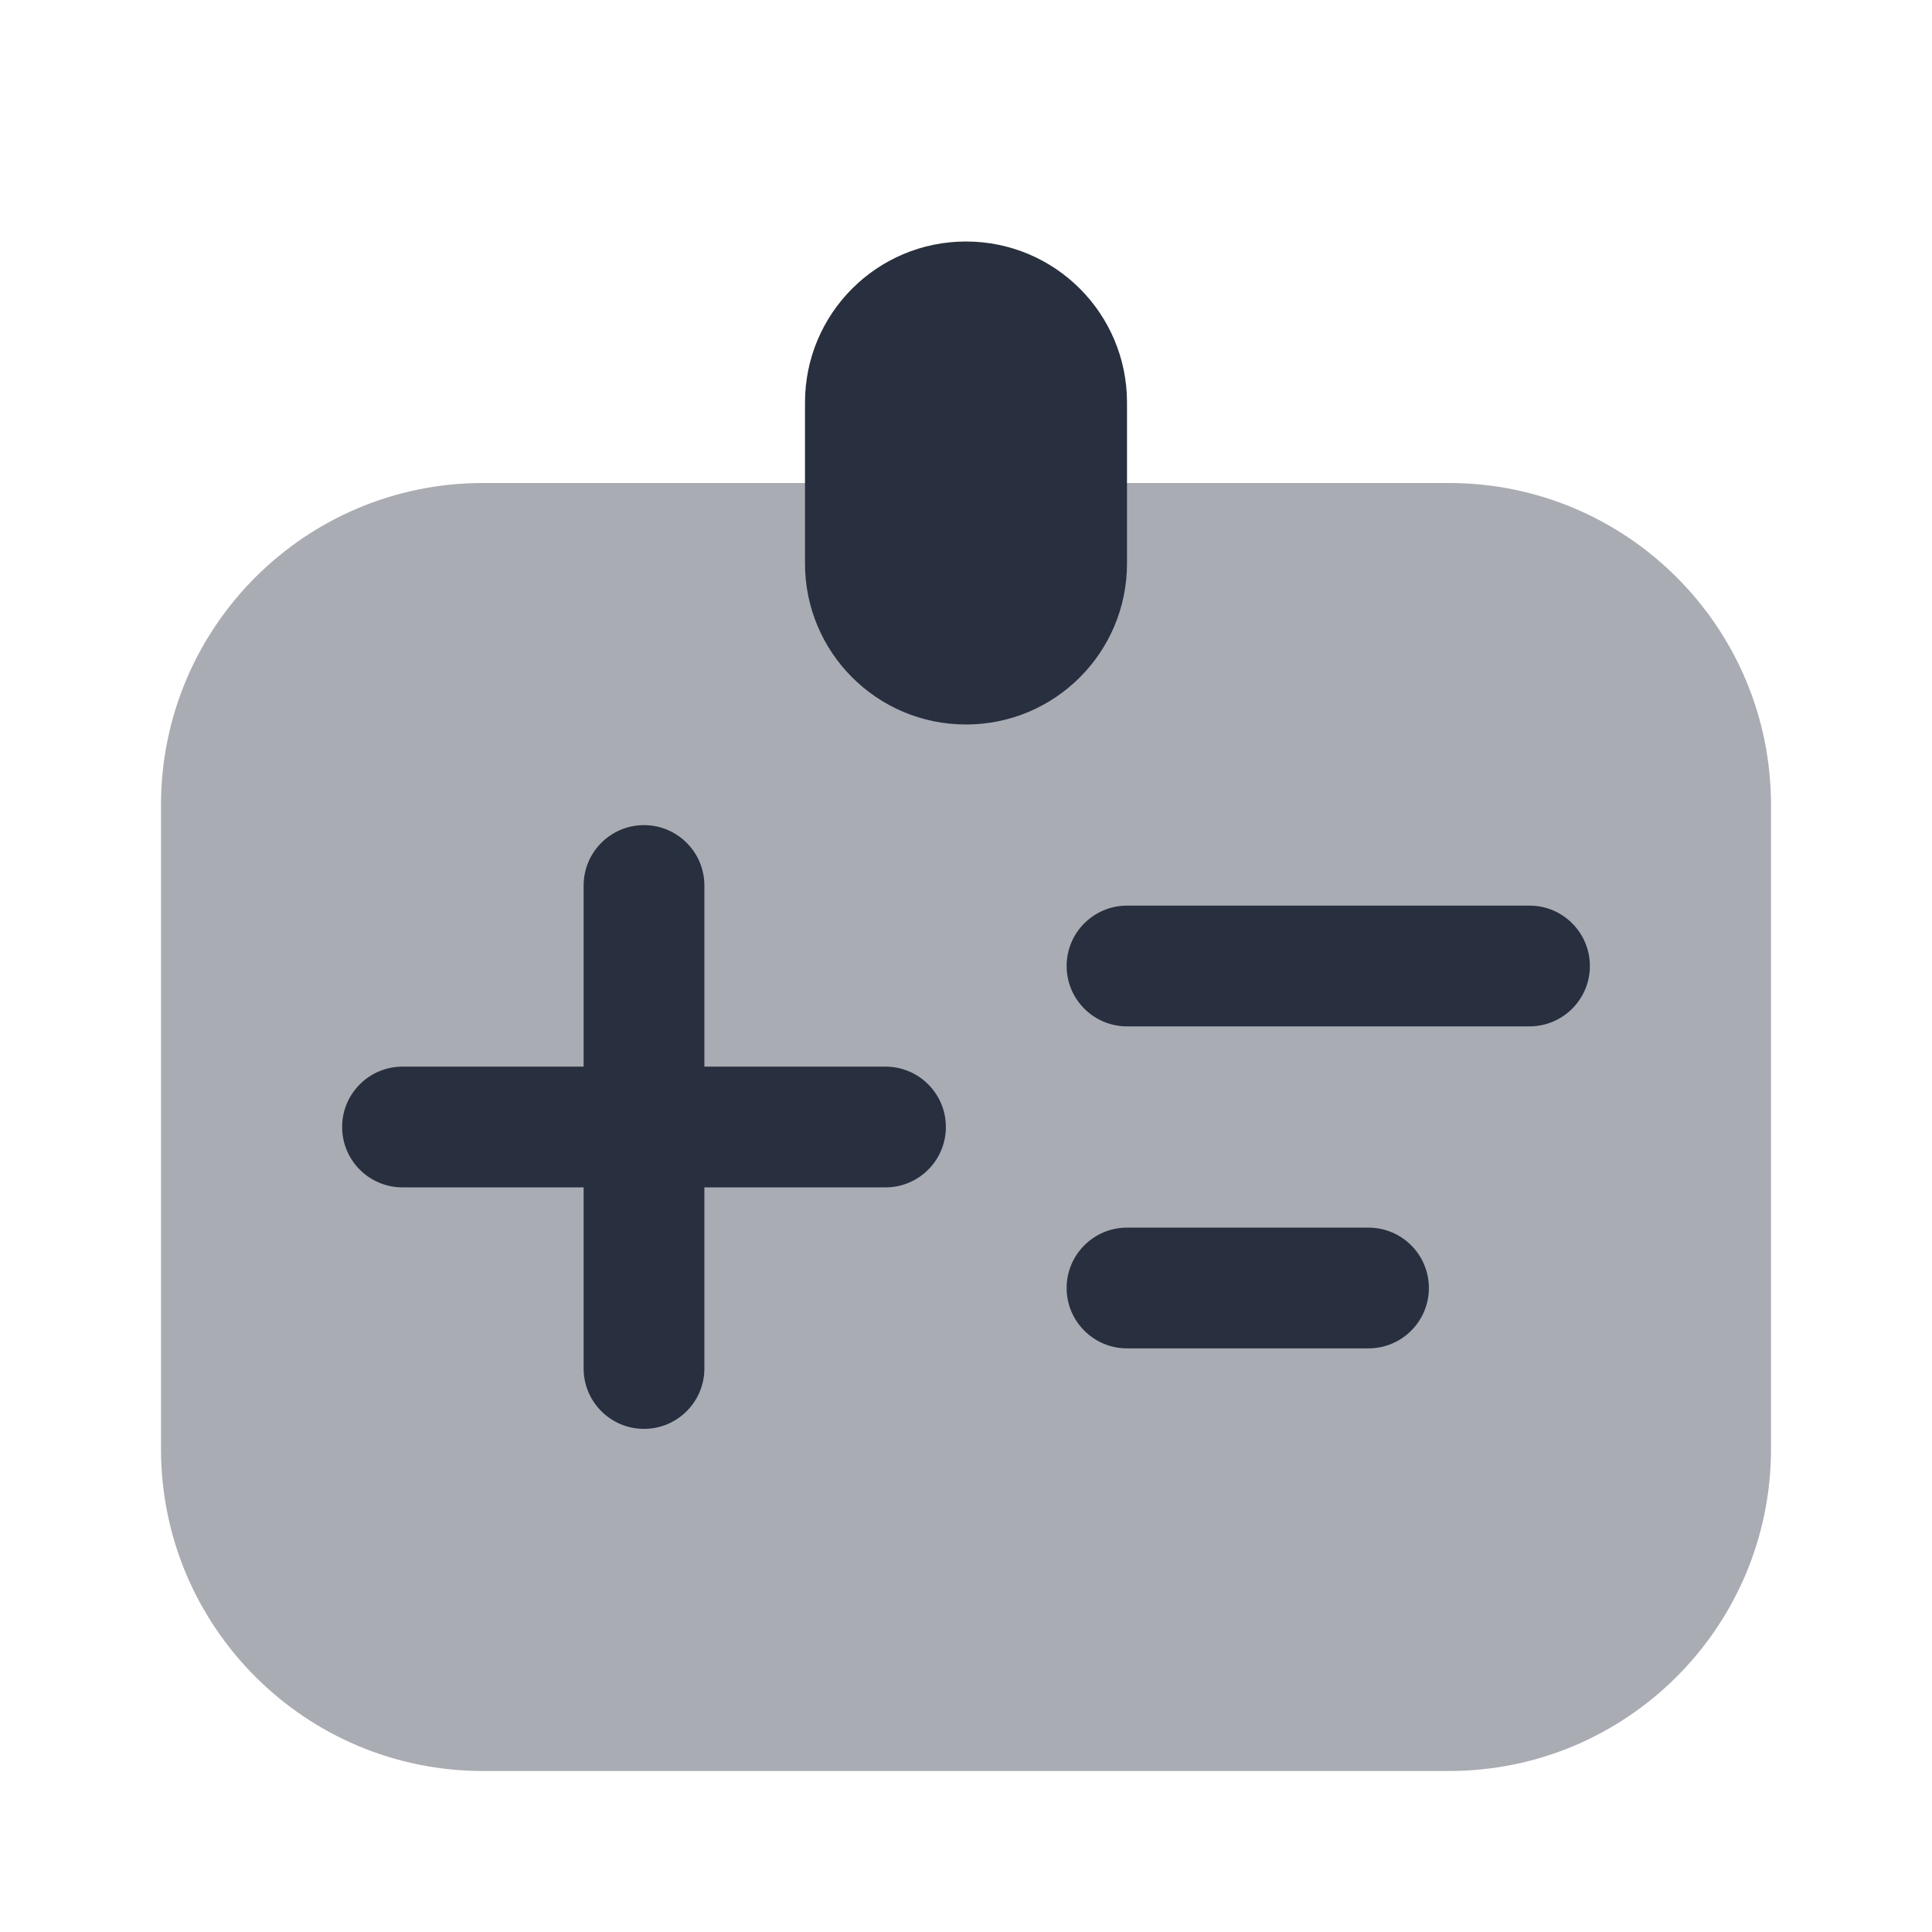 <svg width="24" height="24" viewBox="0 0 24 24" fill="none" xmlns="http://www.w3.org/2000/svg">
<path opacity="0.4" d="M22 18V10C22 7.791 20.209 6 18 6H10H6C3.791 6 2 7.791 2 10V18C2 20.209 3.791 22 6 22H18C20.209 22 22 20.209 22 18Z" fill="#28303F"/>
<path fill-rule="evenodd" clip-rule="evenodd" d="M8 10.25C8.414 10.25 8.75 10.586 8.75 11V13.25H11C11.414 13.25 11.75 13.586 11.75 14C11.75 14.414 11.414 14.75 11 14.75H8.75V17C8.75 17.414 8.414 17.75 8 17.75C7.586 17.75 7.25 17.414 7.25 17V14.75H5C4.586 14.75 4.25 14.414 4.25 14C4.25 13.586 4.586 13.25 5 13.25H7.25V11C7.25 10.586 7.586 10.25 8 10.25Z" fill="#28303F"/>
<path fill-rule="evenodd" clip-rule="evenodd" d="M19.75 12C19.75 12.414 19.414 12.75 19 12.75H14C13.586 12.75 13.25 12.414 13.25 12C13.25 11.586 13.586 11.25 14 11.25H19C19.414 11.25 19.75 11.586 19.75 12Z" fill="#28303F"/>
<path fill-rule="evenodd" clip-rule="evenodd" d="M17.75 16C17.75 16.414 17.414 16.75 17 16.75H14C13.586 16.75 13.25 16.414 13.25 16C13.25 15.586 13.586 15.25 14 15.25H17C17.414 15.25 17.75 15.586 17.75 16Z" fill="#28303F"/>
<path d="M10 5C10 3.895 10.895 3 12 3C13.105 3 14 3.895 14 5V7C14 8.105 13.105 9 12 9C10.895 9 10 8.105 10 7V5Z" fill="#28303F"/>
</svg>
